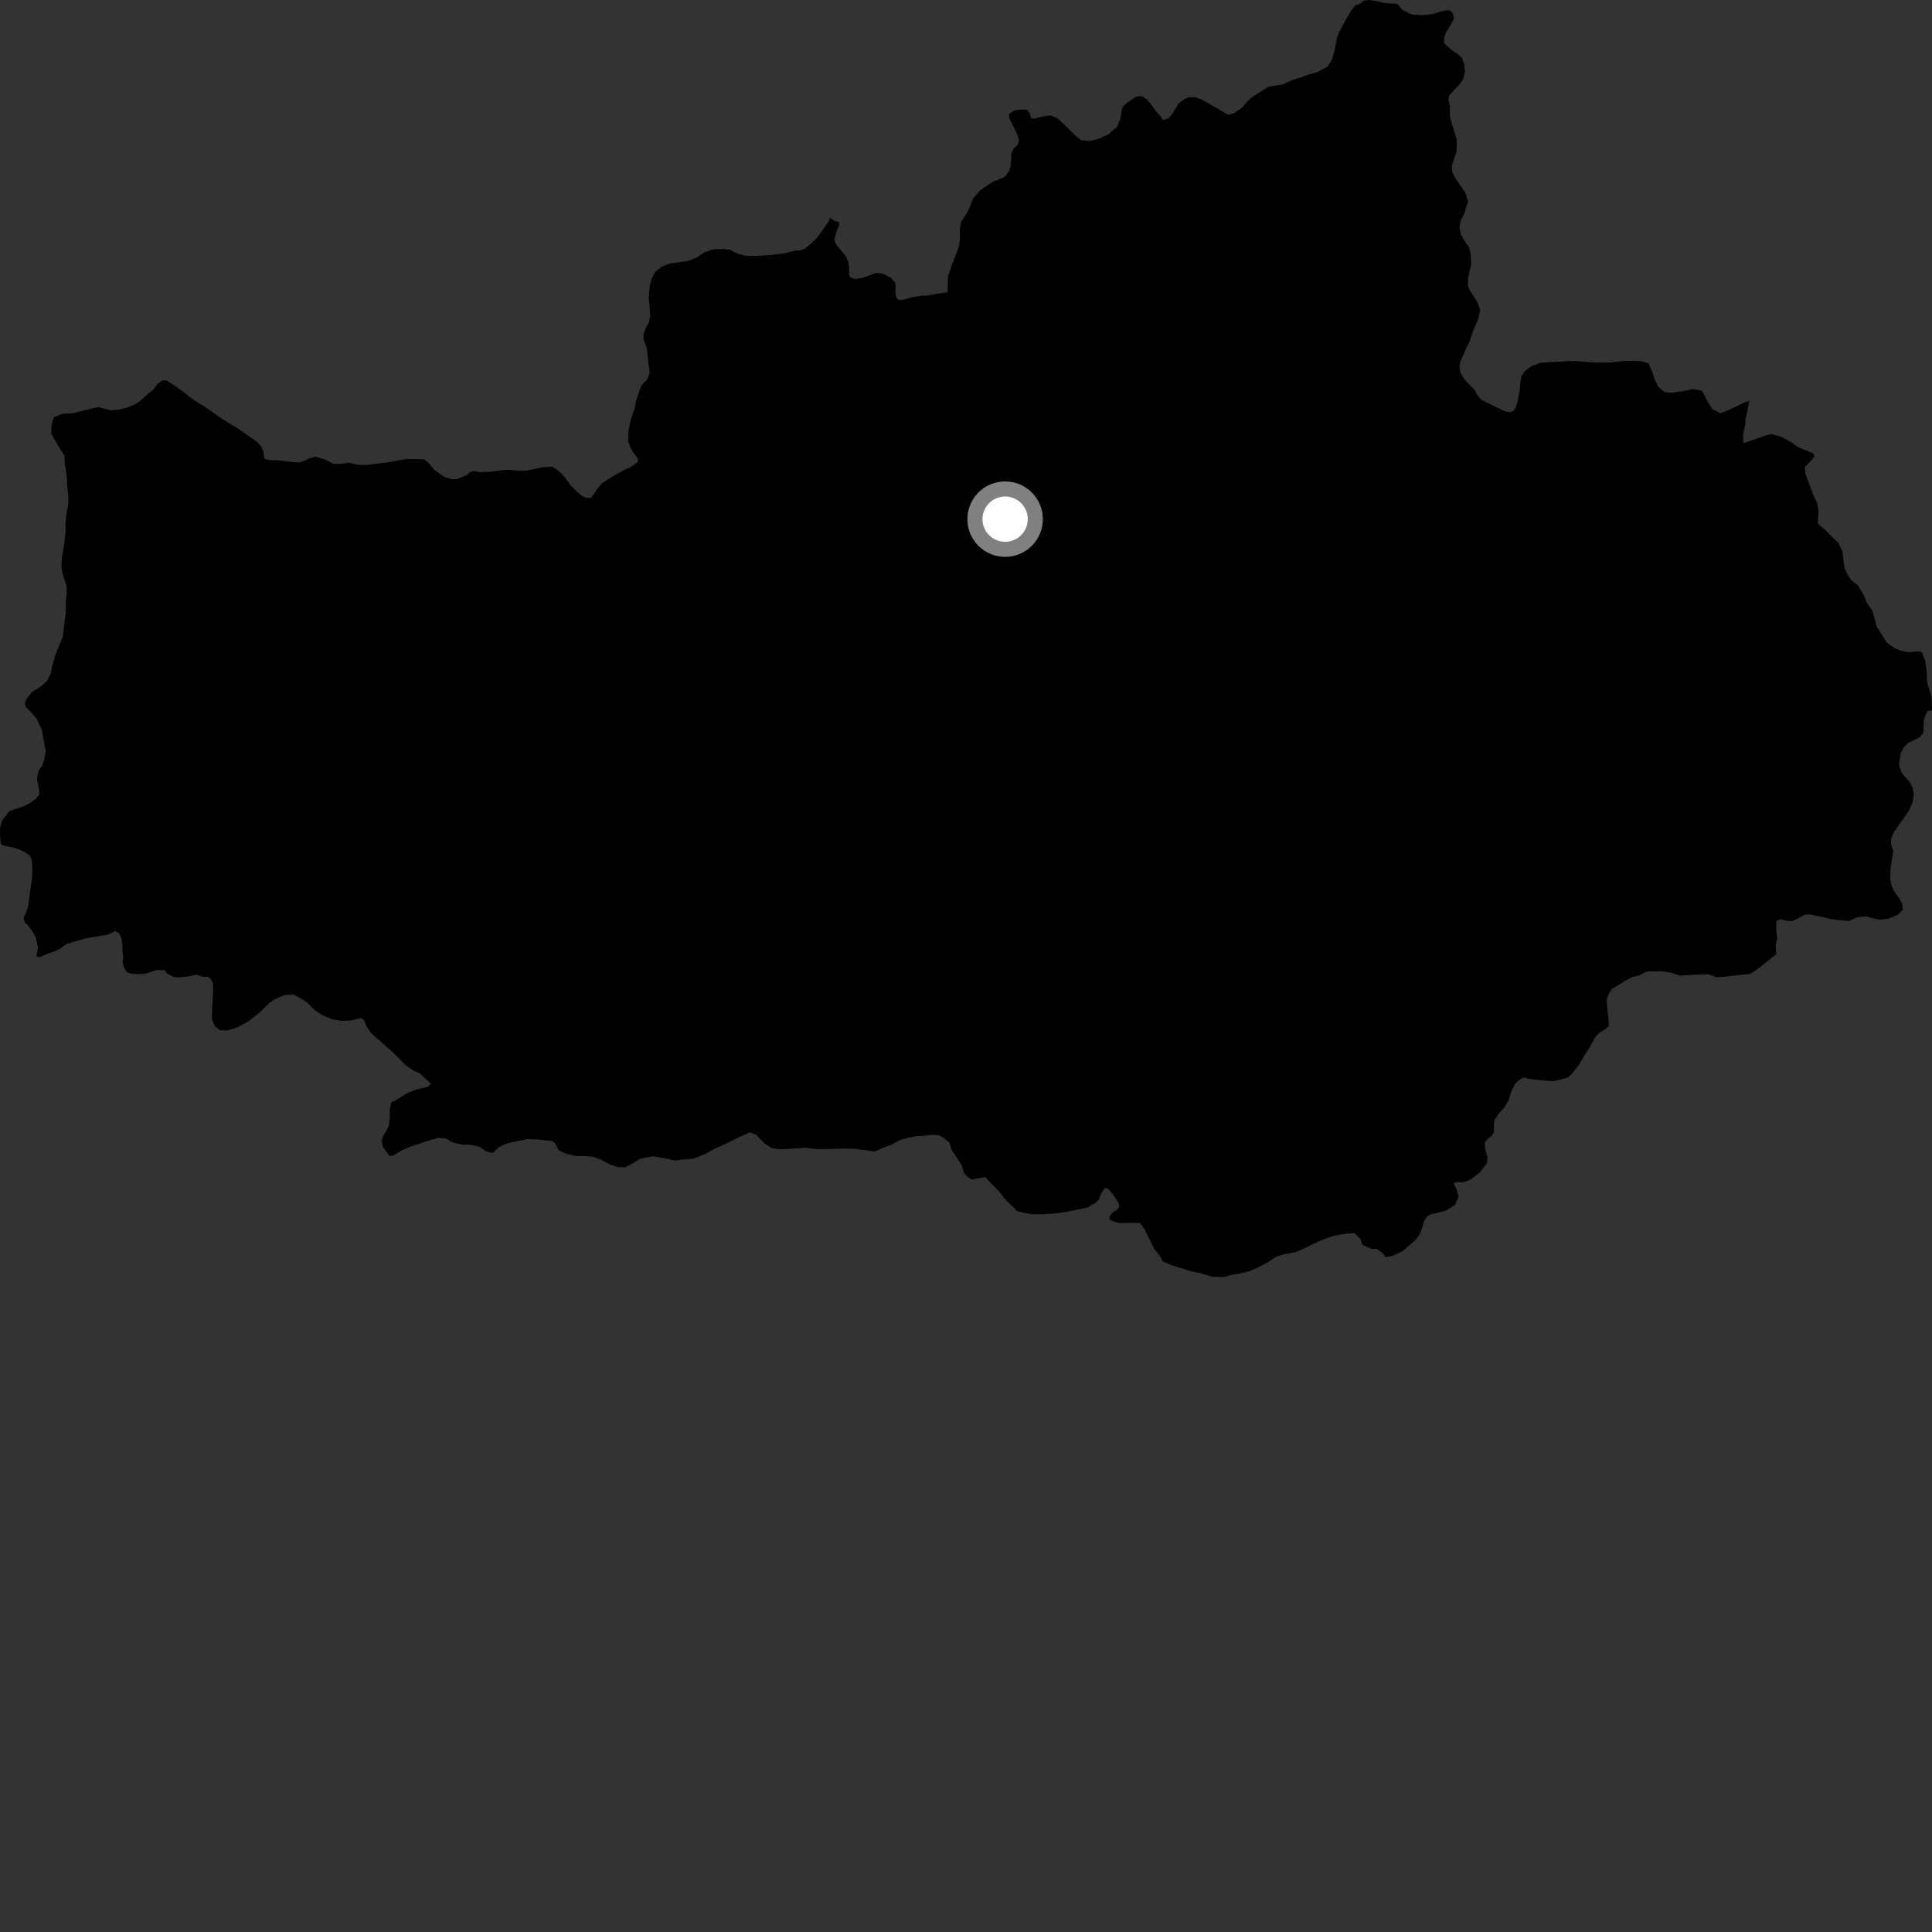 <?xml version="1.0" encoding="utf-8" ?>
<svg baseProfile="full" height="1024" version="1.1" width="1024" xmlns="http://www.w3.org/2000/svg" xmlns:ev="http://www.w3.org/2001/xml-events" xmlns:xlink="http://www.w3.org/1999/xlink"><rect width="100%" height="100%" fill="#333333" stroke="none"/><defs /><polygon fill="black" points="95.212,518.014 100.003,517.485 104.071,516.582 107.361,517.713 110.276,517.776 111.827,519.047 112.913,521.366 112.979,525.102 112.363,536.108 112.299,540.083 113.897,543.934 116.599,546.002 120.45,546.171 126.052,544.443 131.721,541.302 137.466,536.773 142.77,531.555 145.425,529.752 150.984,527.341 155.771,527.148 159.293,529.086 162.726,531.24 166.28,534.928 170.789,538.037 176.185,540.293 181.101,541.041 185.543,540.976 191.478,539.59 193.016,540.733 194.246,543.994 196.387,547.247 200.059,550.581 207.408,557.017 212.046,561.524 215.141,564.76 219.152,567.493 222.554,568.958 228.397,574.326 226.9,576.036 220.727,577.407 215.514,579.591 209.152,583.554 207.42,584.288 206.546,588.143 206.618,592.117 206.104,596.583 204.74,599.513 203.176,602.131 202.167,604.718 203.026,607.982 206.269,612.494 208.251,612.58 213.215,609.591 218.084,607.521 224.461,605.437 232.012,603.095 235.998,603.265 240.01,605.559 244.813,606.659 249.722,606.806 254.052,607.789 257.833,610.302 261.132,611.079 264.35,608.105 268.163,606.176 273.641,604.911 279.573,603.754 284.718,603.909 288.946,604.425 292.811,604.733 294.347,606.218 296.281,609.813 299.697,611.399 305.101,612.705 309.433,612.765 314.118,613.016 318.726,614.694 323.321,617.198 327.195,618.538 331.427,618.683 335.247,616.642 339.195,614.227 341.871,613.603 346.313,612.822 354.295,614.301 357.594,615.076 362.499,614.517 367.543,614.17 373.717,611.705 378.7,608.825 384.269,606.38 389.405,603.935 392.89,602.116 397.43,600.156 400.738,601.391 405.157,605.978 409.066,608.574 413.555,609.19 427.148,608.339 432.899,609.038 440.185,609.011 446.391,608.769 452.623,608.87 458.385,609.576 463.574,610.4 468.111,608.324 472.199,606.836 476.972,604.281 480.829,603.137 485.389,602.222 489.389,602.021 494.315,601.451 497.717,601.727 500.449,603.331 503.308,605.721 504.305,609.435 506.831,613.13 509.737,617.754 510.977,621.826 513.356,624.227 515.388,625.229 519.127,624.349 522.525,623.916 523.972,625.883 529.23,631.161 533.653,636.673 536.757,639.431 539.025,641.949 542.563,642.805 546.798,643.551 551.962,643.57 558.762,643.209 564.843,642.369 573.044,640.696 576.876,639.806 578.395,638.713 580.843,637.493 582.347,635.725 583.578,632.636 585.631,629.565 587.512,630.216 590.385,633.682 592.572,637.155 593.422,639.125 592.04,641.365 589.956,642.355 588.231,644.379 588.036,646.364 589.81,647.268 593.218,648.254 600.607,648.11 604.236,648.287 606.641,651.398 609.313,657.072 611.73,661.818 615.329,666.575 616.429,668.643 620.429,670.441 631.508,673.873 636.55,674.825 642.441,676.72 648.647,676.849 652.609,675.726 656.795,675.063 662.16,673.81 666.809,671.73 671.676,669.215 676.072,666.33 680.373,664.731 686.555,663.701 691.072,661.76 700.11,657.404 706.623,655.068 712.8,653.925 718.051,653.59 721.137,656.827 722.125,659.864 726.582,661.786 729.749,661.956 732.951,664.276 734.37,666.344 737.746,665.711 743.432,663.161 749.995,657.446 752.168,654.843 753.508,651.663 754.934,646.836 756.548,644.482 758.745,643.514 762.7,642.645 766.629,641.528 771.268,638.539 773.056,634.295 772.179,630.674 770.482,627.193 772.096,626.354 774.559,626.781 777.479,626.028 779.564,625.064 784.282,621.493 788.056,616.522 788.459,613.355 787.225,609.403 786.924,605.426 788.759,603.42 790.94,601.749 791.854,599.857 791.802,596.475 792.09,593.657 794.838,589.635 797.237,587.148 799.731,582.889 800.837,578.888 802.97,574.528 805.394,572.278 807.585,571.081 811.217,571.956 818.129,572.673 823.158,573.064 827.214,572.191 831.049,571.072 833.353,568.933 836.788,564.55 839.615,559.601 842.703,554.854 845.297,550.017 847.589,547.426 850.254,545.846 852.667,543.961 852.625,540.676 851.941,535.194 851.632,530.517 851.945,528.4 854.192,524.153 857.325,522.461 860.806,520.182 865.075,517.891 868.801,517.025 872.635,514.967 880.683,514.714 885.731,515.563 890.547,517.127 897.894,516.652 905.377,516.365 909.64,517.98 915.357,517.516 924.702,516.435 927.509,516.258 932.372,513.018 941.494,505.724 941.084,501.629 941.939,497.155 941.379,491.916 941.56,488.045 944.115,487.17 946.471,487.943 949.751,488.241 953.001,486.775 956.711,484.732 959.181,484.677 964.817,485.759 971.049,487.281 980.087,488.151 984.29,486.196 989.078,485.628 992.374,486.642 996.375,487.497 1000.804,486.93 1005.928,484.846 1008.584,482.108 1008.186,479.075 1006.622,476.165 1003.974,472.494 1002.518,469.344 1001.857,465.615 1002.021,461.05 1002.65,456.243 1003.488,451.197 1002.244,447.015 1002.436,444.206 1003.9,440.896 1011.569,429.99 1013.619,425.49 1014.362,421.161 1013.702,417.428 1012.126,414.416 1009.98,412.12 1007.932,409.58 1006.456,405.518 1007.419,399.18 1009.11,395.988 1011.415,393.718 1017.583,390.793 1019.414,388.285 1019.761,381.138 1021.562,376.901 1024.0,376.379 1023.738,369.468 1021.441,361.807 1021.17,355.855 1020.44,350.368 1018.588,345.623 1016.591,345.215 1011.547,345.696 1007.305,344.88 1004.342,343.551 1000.168,340.735 994.565,331.995 993.89,328.857 992.376,323.637 989.451,319.389 987.811,315.329 984.648,310.147 981.312,307.67 979.338,304.671 977.749,301.459 977.05,296.903 976.478,292.001 974.244,287.509 970.288,283.871 967.036,280.555 963.577,277.602 963.509,275.504 963.875,270.824 963.067,266.381 961.471,263.277 956.838,250.997 956.622,247.376 958.342,245.94 961.656,242.1 961.384,240.478 953.34,237.177 949.748,234.695 944.052,231.455 938.621,230.059 934.55,231.224 923.99,234.984 923.878,230.432 925.133,224.322 925.083,222.089 925.74,219.862 927.192,212.459 924.518,213.348 916.877,217.029 912.017,219.021 907.636,216.905 905.546,213.685 902.111,207.095 897.287,206.177 892.875,207.207 886.239,208.186 882.123,207.817 878.652,204.622 876.931,200.914 876.024,197.905 873.797,192.584 870.62,191.608 866.392,191.23 860.793,191.354 853.323,192.119 844.556,192.089 833.672,191.283 816.52,192.244 811.766,194.102 808.217,196.649 806.411,199.266 805.78,202.781 805.423,207.095 804.601,211.686 803.423,215.923 802.294,217.703 800.572,218.563 797.632,218.039 785.22,211.992 782.696,209.011 781.707,206.818 776.199,201.21 773.758,196.816 773.557,193.668 774.329,190.966 776.966,185.053 778.761,181.384 780.068,177.383 781.609,173.377 783.366,169.364 784.541,164.549 783.267,160.583 781.705,157.926 779.154,154.129 778.033,151.455 778.076,148.311 778.785,144.079 779.733,140.194 779.506,134.837 778.711,131.219 776.41,128.004 774.203,123.959 773.549,120.694 774.151,116.811 776.173,113.266 777.123,109.383 778.13,107.263 777.6,104.928 776.586,102.037 771.629,94.895 769.674,91.08 769.474,87.915 772.087,80.023 772.05,73.599 769.901,66.977 768.483,61.513 768.478,56.478 767.693,52.867 768.006,50.771 770.942,47.425 773.105,45.274 775.382,42.191 776.454,38.312 776.115,33.985 774.743,30.623 772.468,28.55 768.666,25.949 765.325,22.759 765.391,20.641 766.243,17.475 768.951,13.082 770.619,9.772 770.211,7.448 768.419,5.499 766.416,5.542 763.767,6.063 759.459,7.445 753.753,8.04 748.386,7.69 743.54,5.449 741.002,2.59 740.891,2.121 733.739,1.588 730.089,0.722 725.756,0.0 722.95,0.289 720.9,1.983 718.703,2.596 716.652,4.755 714.639,8.195 709.809,16.838 708.403,20.959 707.585,25.783 706.078,31.436 703.613,35.336 698.059,38.271 693.42,39.564 688.913,41.169 684.836,42.434 680.573,44.527 677.436,45.171 672.406,45.892 663.772,51.351 661.132,53.746 658.185,57.212 654.038,59.995 650.905,60.876 646.273,58.08 637.015,52.799 633.233,51.491 629.961,51.571 627.175,52.924 624.647,54.864 621.156,60.686 619.465,62.582 616.551,63.7 614.74,61.191 612.551,58.781 610.497,55.913 607.958,52.824 605.342,51.009 602.173,51.209 596.754,54.861 594.824,57.01 593.896,62.652 592.137,67.143 587.422,71.245 582.566,73.461 577.66,74.762 573.202,74.414 569.499,71.471 563.95,65.88 560.354,62.597 556.917,61.17 552.12,61.774 548.725,62.793 546.377,62.618 545.982,60.3 544.394,58.216 540.761,58.088 537.354,58.649 534.936,60.47 534.875,62.575 538.713,70.19 540.208,74.257 539.329,76.829 537.16,78.889 535.934,81.504 535.991,84.301 535.607,88.171 534.87,90.635 532.467,93.763 529.434,95.113 526.538,96.127 519.48,100.896 515.83,105.089 513.061,111.948 509.436,117.543 508.805,120.711 508.737,127.618 508.007,131.505 504.695,139.892 502.498,146.276 502.325,148.855 502.242,154.926 496.852,155.669 491.833,156.625 488.415,156.714 483.386,157.555 479.068,158.734 476.484,159.036 475.058,157.796 474.521,154.994 474.68,152.199 474.497,149.727 472.206,147.23 468.05,145.113 464.396,144.632 456.702,147.422 452.943,147.881 450.579,146.896 449.956,145.382 450.117,142.103 449.664,138.846 448.185,135.512 443.737,130.467 442.129,127.37 443.519,122.063 444.858,119.326 444.465,117.594 442.812,117.289 439.888,115.437 439.32,117.215 434.729,123.745 432.554,126.587 429.679,129.231 426.647,131.754 424.443,132.618 421.041,132.907 416.49,134.17 408.413,135.157 400.551,135.661 394.674,135.544 390.565,134.343 386.77,132.299 382.771,131.918 378.088,132.123 373.297,133.745 369.378,136.404 364.593,138.356 354.998,139.694 350.811,141.312 347.563,143.815 345.519,147.246 344.419,151.239 343.838,157.818 344.375,162.846 344.569,167.152 344.05,170.562 342.124,174.228 341.113,177.06 341.036,179.982 342.873,184.519 343.586,191.858 344.384,197.706 342.926,201.228 339.933,204.334 337.146,212.348 336.394,216.343 334.173,222.928 333.082,228.563 332.939,233.949 334.157,237.212 336.218,240.573 338.128,242.986 337.921,244.987 334.009,247.741 331.203,248.84 323.209,253.431 319.262,255.956 316.858,258.808 314.248,262.717 312.98,263.909 310.622,263.839 308.267,262.695 305.778,260.63 302.334,257.186 299.576,253.249 295.877,249.351 292.686,247.393 287.652,247.595 283.704,248.486 278.213,249.514 273.427,249.34 268.402,248.974 259.889,250.028 254.393,250.238 251.227,249.588 249.028,250.325 247.295,251.869 242.191,253.933 239.51,253.969 235.628,252.86 229.961,248.855 227.57,245.734 224.731,243.431 220.407,243.273 215.032,243.339 205.844,245.012 194.308,246.455 189.986,246.413 185.05,245.308 180.759,245.837 176.776,245.903 172.422,243.633 167.601,242.062 164.236,242.817 161.687,244.029 158.665,245.128 153.998,244.734 147.451,243.994 142.985,243.947 140.073,243.182 139.662,239.681 138.555,236.767 136.061,234.105 126.364,227.247 117.629,221.998 109.592,216.265 102.966,212.168 95.162,206.193 88.53,201.75 86.314,201.437 83.534,203.463 81.364,206.421 78.021,209.057 74.213,212.632 70.86,214.659 66.923,216.138 62.845,217.147 58.519,217.457 52.408,215.803 47.857,216.705 38.295,219.09 33.148,219.301 28.733,221.015 28.044,222.552 27.293,225.957 27.114,229.825 30.48,235.604 34.094,241.519 34.408,246.081 35.353,252.144 35.675,258.345 36.223,262.897 36.188,267.345 35.22,272.387 34.707,277.073 34.783,281.525 34.192,287.036 33.662,290.783 32.803,295.596 32.529,299.94 33.068,303.901 35.291,310.415 35.358,314.874 34.825,318.502 34.824,324.934 33.287,337.482 29.343,347.042 27.701,352.916 26.831,357.15 24.897,360.924 21.8,363.779 16.922,366.784 13.945,370.603 13.148,372.601 13.656,374.692 15.311,376.183 19.513,381.02 22.185,386.829 24.248,398.374 23.612,401.889 22.604,405.304 20.325,408.739 19.582,413.201 20.727,418.45 20.775,421.245 19.057,423.273 16.75,425.083 13.146,427.123 7.204,429.101 4.769,430.088 1.09,434.947 0.0,438.943 0.076,443.406 0.346,446.656 1.197,447.947 4.142,448.693 7.65,449.342 10.372,450.235 13.455,451.81 15.694,453.285 16.803,455.727 17.084,458.991 17.066,464.611 15.705,474.342 14.994,480.217 13.871,483.513 12.528,486.577 13.134,489.025 14.453,489.936 17.445,494.093 18.906,496.752 20.154,501.999 19.359,507.019 20.974,507.351 25.608,505.405 28.981,504.174 31.535,502.96 35.346,500.313 45.059,497.398 56.799,495.458 61.226,493.423 63.23,494.799 64.432,497.359 64.858,500.615 64.911,504.251 65.33,507.168 65.012,510.1 65.659,512.555 67.205,515.332 69.906,516.104 73.776,516.266 77.524,515.984 83.45,514.017 86.151,514.3 87.399,514.089 88.51,516.023 92.285,517.836 95.212,518.014" /><circle cx="532.734" cy="275.163" fill="rgb(100%,100%,100%)" r="16" stroke="grey" stroke-width="8" /></svg>